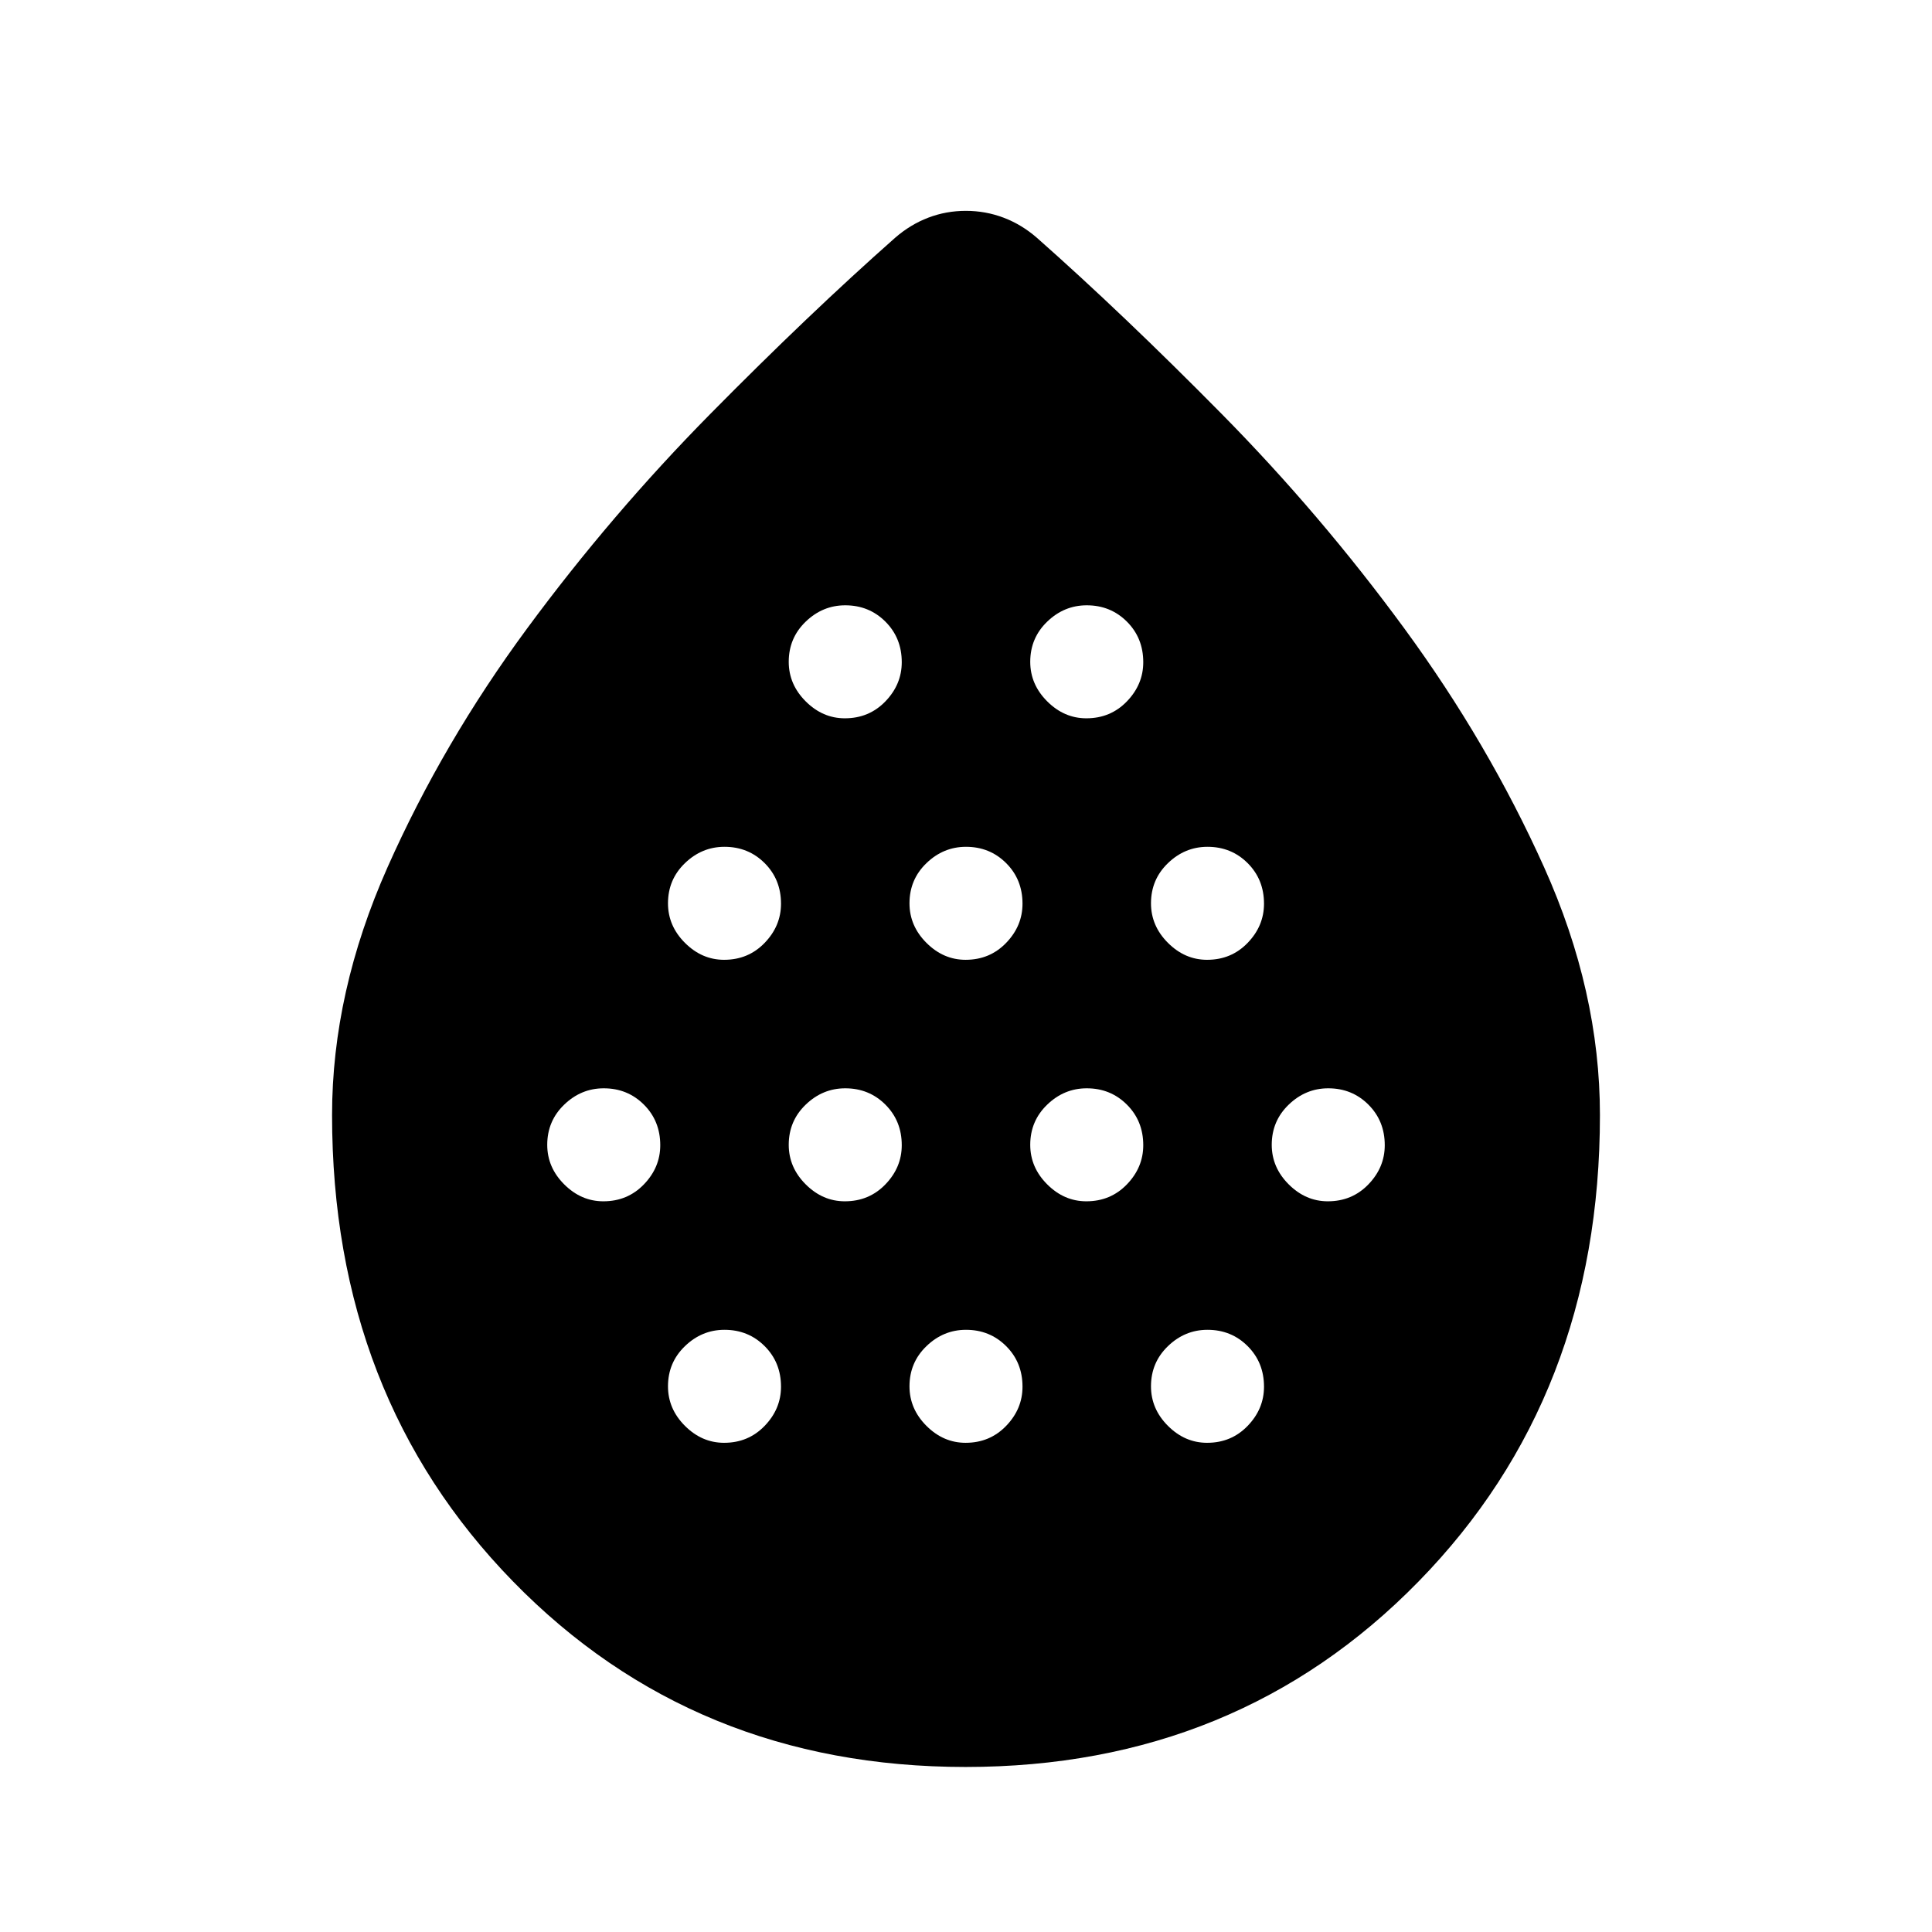 <svg xmlns="http://www.w3.org/2000/svg" height="48" viewBox="0 -960 960 960" width="48"><path d="M299.81-363.08q12.04 0 20.15-8.42 8.12-8.42 8.12-19.46 0-12.04-8.12-20.15-8.12-8.12-19.96-8.12-11.23 0-19.65 8.12-8.43 8.12-8.43 19.96 0 11.23 8.43 19.65 8.42 8.42 19.46 8.42Zm60-120q12.04 0 20.15-8.42 8.12-8.42 8.12-19.46 0-12.04-8.12-20.15-8.12-8.12-19.96-8.12-11.23 0-19.65 8.12-8.43 8.12-8.43 19.96 0 11.23 8.43 19.65 8.42 8.42 19.46 8.42Zm0 240q12.04 0 20.15-8.42 8.12-8.42 8.12-19.46 0-12.04-8.12-20.15-8.12-8.12-19.96-8.12-11.23 0-19.65 8.12-8.43 8.12-8.43 19.96 0 11.23 8.43 19.65 8.42 8.42 19.46 8.42Zm60-120q12.04 0 20.15-8.42 8.12-8.42 8.12-19.46 0-12.04-8.12-20.15-8.12-8.12-19.96-8.12-11.23 0-19.65 8.12-8.43 8.12-8.43 19.96 0 11.23 8.43 19.65 8.42 8.42 19.46 8.42Zm0-240q12.04 0 20.15-8.42 8.12-8.42 8.12-19.46 0-12.04-8.12-20.15-8.12-8.12-19.96-8.12-11.23 0-19.65 8.12-8.43 8.12-8.43 19.96 0 11.23 8.43 19.65 8.42 8.42 19.46 8.42Zm60 120q12.04 0 20.15-8.42 8.12-8.42 8.12-19.46 0-12.04-8.12-20.15-8.12-8.12-19.96-8.12-11.23 0-19.65 8.12-8.43 8.12-8.43 19.96 0 11.23 8.43 19.65 8.42 8.42 19.46 8.42Zm0 240q12.04 0 20.15-8.42 8.12-8.42 8.12-19.46 0-12.04-8.12-20.15-8.12-8.12-19.96-8.12-11.23 0-19.65 8.12-8.43 8.12-8.43 19.96 0 11.23 8.43 19.65 8.42 8.42 19.46 8.42Zm60-120q12.04 0 20.15-8.42 8.12-8.42 8.12-19.46 0-12.04-8.12-20.15-8.12-8.12-19.96-8.12-11.23 0-19.65 8.12-8.43 8.12-8.43 19.96 0 11.23 8.43 19.65 8.42 8.42 19.46 8.42Zm0-240q12.04 0 20.15-8.42 8.12-8.42 8.12-19.46 0-12.04-8.12-20.15-8.12-8.12-19.96-8.12-11.23 0-19.65 8.12-8.43 8.12-8.43 19.96 0 11.23 8.43 19.65 8.42 8.42 19.46 8.42Zm60 120q12.04 0 20.15-8.42 8.12-8.42 8.12-19.46 0-12.04-8.12-20.15-8.12-8.12-19.96-8.12-11.23 0-19.65 8.12-8.43 8.12-8.43 19.96 0 11.23 8.43 19.65 8.42 8.42 19.46 8.42Zm0 240q12.04 0 20.15-8.42 8.12-8.42 8.12-19.46 0-12.04-8.12-20.15-8.12-8.12-19.96-8.12-11.23 0-19.65 8.12-8.43 8.12-8.43 19.96 0 11.23 8.43 19.65 8.42 8.42 19.46 8.42Zm60-120q12.04 0 20.15-8.42 8.12-8.42 8.12-19.46 0-12.04-8.12-20.15-8.12-8.12-19.96-8.12-11.23 0-19.65 8.12-8.43 8.12-8.43 19.96 0 11.23 8.43 19.65 8.42 8.42 19.46 8.42ZM479.82-82q-134.94 0-224.88-92.17Q165-266.33 165-405.94q0-61.11 27.56-123.11t69.4-118.72q41.83-56.72 90.97-106.53 49.15-49.8 91.84-87.54 7.61-6.62 16.49-10 8.88-3.39 18.67-3.39 9.79 0 18.74 3.39 8.95 3.38 16.56 10 42.69 37.74 91.84 87.54 49.14 49.81 90.77 106.63 41.64 56.83 69.4 118.56Q795-467.38 795-405.94q0 139.61-90.12 231.77Q614.76-82 479.82-82Z"/></svg>